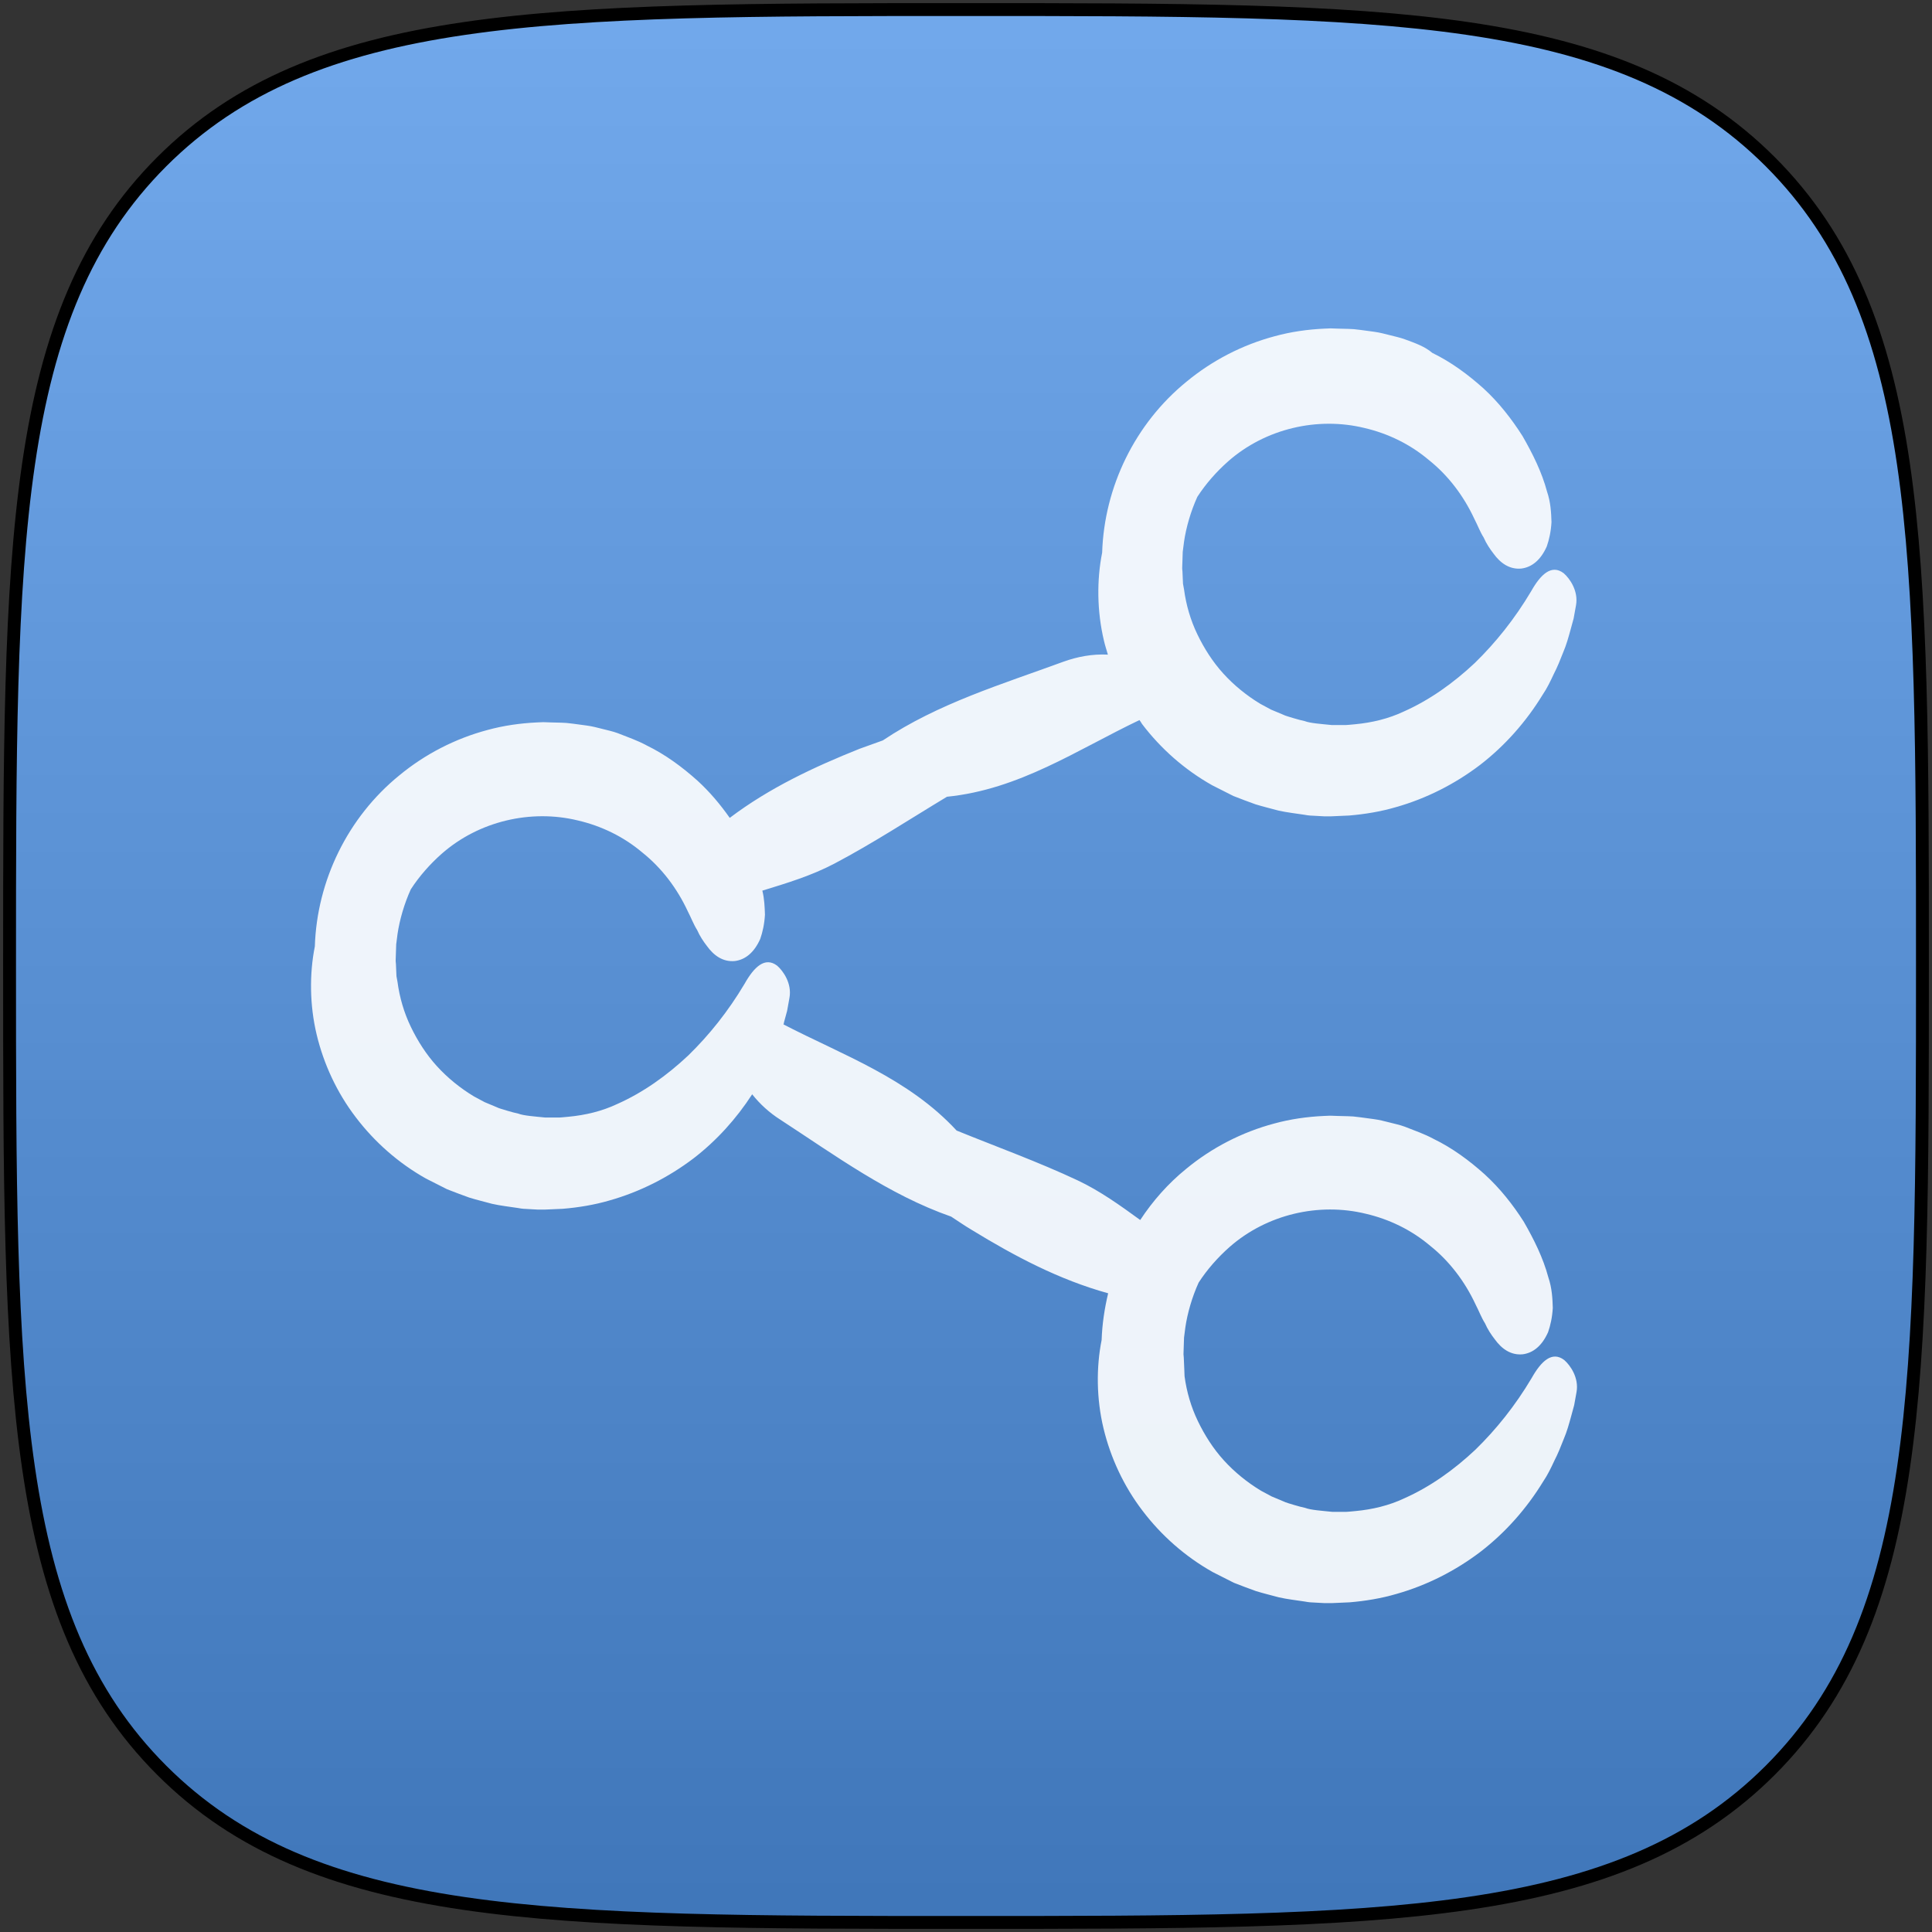<?xml version="1.0" encoding="UTF-8"?>
<svg width="606px" height="606px" viewBox="0 0 606 606" version="1.1" xmlns="http://www.w3.org/2000/svg" xmlns:xlink="http://www.w3.org/1999/xlink">
    <rect x="0" y="0" width="606" height="606" fill="#333333" stroke="none"/>
    <!-- Generator: Sketch 40.2 (33826) - http://www.bohemiancoding.com/sketch -->
    <title>timeline</title>
    <desc>Created with Sketch.</desc>
    <defs>
        <linearGradient x1="50%" y1="0%" x2="50%" y2="100%" id="linearGradient-1">
            <stop stop-color="#FFFFFF" stop-opacity="0.2" offset="0%"></stop>
            <stop stop-color="#000000" stop-opacity="0.2" offset="100%"></stop>
        </linearGradient>
        <path d="M552.269,552.269 C600,504.538 600,431.458 600,300 C600,168.542 600,95.462 552.269,47.731 C504.538,0 431.458,0 300,0 C168.542,0 95.462,0 47.731,47.731 C0,95.462 0,168.542 0,300 C0,431.458 0,504.538 47.731,552.269 C95.462,600 168.542,600 300,600 C431.458,600 504.538,600 552.269,552.269 Z" id="path-2"></path>
    </defs>
    <g id="Page-1" stroke="none" stroke-width="1" fill="none" fill-rule="evenodd">
        <g id="timeline" transform="translate(3, 3)">
            <g id="Squircle2-Copy-6">
                <g id="Shape">
                    <use fill="#4F94E7" xlink:href="#path-2"></use>
                    <use stroke="#000000" stroke-width="4.04" fill="url(#linearGradient-1)" xlink:href="#path-2"></use>
                </g>
            </g>
            <g id="share" opacity="0.9" transform="translate(94, 100)" fill="#FFFFFF">
                <g id="Capa_1">
                    <path d="M343.674,3.436 C342.12,2.863 340.484,2.536 338.93,2.127 C337.294,1.718 335.822,1.309 334.022,1.063 L329.769,0.491 L327.642,0.245 L326.006,0.164 L322.734,0.082 L320.362,8.32667268e-17 L318.398,0.082 C313.163,0.327 307.928,1.063 302.856,2.454 C292.713,5.153 283.225,10.061 275.208,16.687 C259.012,29.857 249.36,49.734 248.705,70.348 C246.987,78.937 247.069,88.753 249.278,97.996 C249.605,99.468 250.096,100.859 250.505,102.331 C245.597,102.086 240.934,102.986 236.599,104.54 C217.212,111.656 197.253,117.628 179.912,129.243 C177.458,130.143 175.085,130.961 172.631,131.861 C158.317,137.587 144.329,144.131 131.895,153.538 C128.951,149.366 125.679,145.44 121.834,141.922 C117.008,137.587 111.691,133.661 105.801,130.798 C102.938,129.243 99.83,128.18 96.721,126.953 C95.167,126.38 93.531,126.053 91.977,125.644 C90.341,125.235 88.869,124.826 87.069,124.581 L82.816,124.008 L80.689,123.763 L79.053,123.681 L75.781,123.599 L73.409,123.517 L71.445,123.599 C66.21,123.845 60.975,124.581 55.903,125.971 C45.76,128.671 36.272,133.579 28.255,140.204 C12.059,153.374 2.407,173.252 1.752,193.865 C0.034,202.454 0.116,212.27 2.325,221.513 C4.533,230.757 8.705,239.755 14.595,247.444 C20.484,255.215 28.01,261.84 36.599,266.667 L43.225,270.02 C45.515,270.92 47.887,271.82 50.178,272.638 C52.55,273.374 55.004,273.947 57.376,274.601 C59.912,275.174 62.775,275.501 65.474,275.91 L66.456,276.074 L67.192,276.155 L68.664,276.237 L71.609,276.401 L72.345,276.401 L72.754,276.401 L73.654,276.401 L73.736,276.401 L73.981,276.401 L75.863,276.319 L79.544,276.155 C84.452,275.746 89.441,274.928 94.186,273.538 C103.756,270.838 112.754,266.258 120.607,260.286 C127.805,254.724 133.94,247.935 138.93,240.245 C141.466,243.436 144.411,246.053 147.601,248.098 C164.942,259.387 181.711,271.738 201.343,278.609 C203.47,280 205.597,281.472 207.805,282.781 C221.302,291.043 235.208,298.405 250.587,302.658 C249.441,307.485 248.705,312.393 248.542,317.301 C246.824,325.89 246.906,335.706 249.114,344.949 C251.323,354.192 255.494,363.19 261.384,370.879 C267.274,378.65 274.799,385.276 283.388,390.102 L290.014,393.456 C292.304,394.356 294.676,395.256 296.967,396.074 C299.339,396.81 301.793,397.382 304.165,398.037 C306.701,398.609 309.564,398.937 312.263,399.346 L313.245,399.509 L313.981,399.591 L315.454,399.673 L318.398,399.836 L319.135,399.836 L319.544,399.836 L320.443,399.836 L320.525,399.836 L320.771,399.836 L322.652,399.755 L326.333,399.591 C331.241,399.182 336.231,398.364 340.975,396.973 C350.546,394.274 359.544,389.693 367.396,383.722 C375.249,377.669 381.875,370.143 387.028,361.718 C388.419,359.673 389.482,357.464 390.546,355.174 C391.691,352.965 392.591,350.675 393.49,348.384 C394.472,346.094 395.126,343.722 395.781,341.35 L396.762,337.751 L397.499,333.661 C398.317,329.162 395.535,325.235 393.654,323.599 C389.809,320.654 386.374,324.008 383.429,329.243 C378.276,337.914 372.304,345.358 365.76,351.738 C359.053,358.037 351.609,363.354 343.511,366.953 C338.685,369.243 333.449,370.47 328.214,370.961 C326.906,371.043 325.597,371.288 324.288,371.207 L322.325,371.207 L321.343,371.207 L320.852,371.207 L320.852,371.207 C317.662,370.879 314.063,370.634 312.427,369.98 C311.364,369.734 310.3,369.489 308.991,369.08 C307.764,368.671 306.537,368.425 305.392,367.853 L301.875,366.38 L298.521,364.581 C294.186,361.963 290.259,358.773 286.906,355.092 C283.552,351.411 280.852,347.157 278.726,342.74 C276.599,338.323 275.208,333.579 274.554,328.671 L274.472,326.544 L274.39,324.663 L274.308,322.781 L274.227,321.881 L274.227,321.881 L274.227,321.472 L274.39,316.564 L274.799,313.374 C275.454,308.875 276.926,303.804 278.971,299.305 C281.67,295.133 285.024,291.37 288.623,288.18 C300.321,277.873 316.681,274.11 331.404,277.71 C338.766,279.427 345.719,282.781 351.609,287.771 C357.662,292.597 362.488,298.978 365.842,306.176 C366.906,308.221 367.642,310.266 368.787,312.065 C369.605,313.947 370.75,315.665 371.895,317.137 C374.022,320.082 376.885,322.127 380.566,321.8 C383.92,321.391 386.701,319.1 388.582,314.847 C389.319,312.72 389.891,310.184 390.055,307.239 C389.973,304.376 389.809,301.022 388.664,297.669 C387.028,291.534 384.165,285.808 380.975,280.245 C377.539,274.847 373.531,269.775 368.705,265.358 C363.879,261.022 358.562,257.096 352.672,254.233 C349.809,252.679 346.701,251.616 343.593,250.389 C342.038,249.816 340.402,249.489 338.848,249.08 C337.212,248.671 335.74,248.262 333.858,248.016 L329.605,247.444 L327.478,247.198 L325.842,247.117 L322.57,247.035 L320.198,246.953 L318.235,247.035 C313,247.28 307.764,248.016 302.693,249.407 C292.55,252.106 283.061,257.014 275.045,263.64 C269.4,268.221 264.574,273.701 260.648,279.673 C254.349,275.092 247.969,270.511 241.016,267.239 C228.664,261.431 215.74,256.769 203.061,251.616 C187.846,235.174 167.56,228.057 148.746,218.323 C148.828,218.078 148.91,217.914 148.91,217.669 L149.891,214.07 L150.627,209.98 C151.445,205.481 148.664,201.554 146.783,199.918 C142.938,196.973 139.503,200.327 136.558,205.562 C131.404,214.233 125.433,221.677 118.889,228.057 C112.182,234.356 104.738,239.673 96.64,243.272 C91.813,245.562 86.578,246.789 81.343,247.28 C80.034,247.362 78.726,247.607 77.417,247.526 L75.454,247.526 L74.472,247.526 L73.981,247.526 L73.981,247.526 C70.791,247.198 67.192,246.953 65.556,246.299 C64.492,246.053 63.429,245.808 62.12,245.399 C60.893,244.99 59.666,244.744 58.521,244.172 L55.004,242.699 L51.65,240.9 C47.315,238.282 43.388,235.092 40.034,231.411 C36.681,227.73 33.981,223.476 31.854,219.059 C29.728,214.642 28.337,209.898 27.683,204.99 L27.355,203.19 L27.274,201.309 L27.192,199.427 L27.11,198.528 L27.11,198.528 L27.11,198.119 L27.274,193.211 L27.683,190.02 C28.337,185.521 29.809,180.45 31.854,175.951 C34.554,171.779 37.908,168.016 41.507,164.826 C53.204,154.519 69.564,150.757 84.288,154.356 C91.65,156.074 98.603,159.427 104.492,164.417 C110.546,169.243 115.372,175.624 118.726,182.822 C119.789,184.867 120.525,186.912 121.67,188.712 C122.488,190.593 123.634,192.311 124.779,193.783 C126.906,196.728 129.769,198.773 133.449,198.446 C136.803,198.037 139.584,195.746 141.466,191.493 C142.202,189.366 142.775,186.83 142.938,183.885 C142.856,181.595 142.775,178.978 142.12,176.36 C149.891,173.988 157.662,171.616 164.779,167.853 C176.885,161.472 188.337,153.947 200.034,146.912 C222.775,144.622 240.852,132.188 260.402,122.863 C260.73,123.272 260.975,123.681 261.22,124.09 C267.11,131.861 274.636,138.487 283.225,143.313 L289.85,146.667 C292.141,147.566 294.513,148.466 296.803,149.284 C299.175,150.02 301.629,150.593 304.002,151.247 C306.537,151.82 309.4,152.147 312.1,152.556 L313.081,152.72 L313.818,152.802 L315.29,152.883 L318.235,153.047 L318.971,153.047 L319.38,153.047 L320.28,153.047 L320.362,153.047 L320.607,153.047 L322.488,152.965 L326.169,152.802 C331.077,152.393 336.067,151.575 340.811,150.184 C350.382,147.485 359.38,142.904 367.233,136.933 C375.085,130.879 381.711,123.354 386.865,114.928 C388.255,112.883 389.319,110.675 390.382,108.384 C391.527,106.176 392.427,103.885 393.327,101.595 C394.308,99.305 394.963,96.933 395.617,94.56 L396.599,90.961 L397.335,86.871 C398.153,82.372 395.372,78.446 393.49,76.81 C389.646,73.865 386.21,77.219 383.265,82.454 C378.112,91.125 372.141,98.569 365.597,104.949 C358.889,111.247 351.445,116.564 343.347,120.164 C338.521,122.454 333.286,123.681 328.051,124.172 C326.742,124.254 325.433,124.499 324.124,124.417 L322.161,124.417 L321.18,124.417 L320.689,124.417 L320.689,124.417 C317.499,124.09 313.899,123.845 312.263,123.19 C311.2,122.945 310.137,122.699 308.828,122.29 C307.601,121.881 306.374,121.636 305.229,121.063 L301.711,119.591 L298.357,117.791 C294.022,115.174 290.096,111.984 286.742,108.303 C283.388,104.622 280.689,100.368 278.562,95.951 C276.435,91.534 275.045,86.789 274.39,81.881 L274.063,80.082 L273.981,78.2 L273.899,76.319 L273.818,75.419 L273.818,75.419 L273.818,75.01 L273.981,70.102 L274.39,66.912 C275.045,62.413 276.517,57.342 278.562,52.843 C281.261,48.671 284.615,44.908 288.214,41.718 C299.912,31.411 316.272,27.648 330.996,31.247 C338.357,32.965 345.31,36.319 351.2,41.309 C357.253,46.135 362.079,52.515 365.433,59.714 C366.497,61.759 367.233,63.804 368.378,65.603 C369.196,67.485 370.341,69.202 371.486,70.675 C373.613,73.62 376.476,75.665 380.157,75.337 C383.511,74.928 386.292,72.638 388.173,68.384 C388.91,66.258 389.482,63.722 389.646,60.777 C389.564,57.914 389.4,54.56 388.255,51.207 C386.619,45.072 383.756,39.346 380.566,33.783 C377.13,28.384 373.122,23.231 368.296,18.814 C363.47,14.479 358.153,10.552 352.263,7.689 C349.891,5.644 346.782,4.581 343.674,3.436 L343.674,3.436 Z" id="Shape"></path>
                </g>
            </g>
        </g>
    </g>
</svg>
